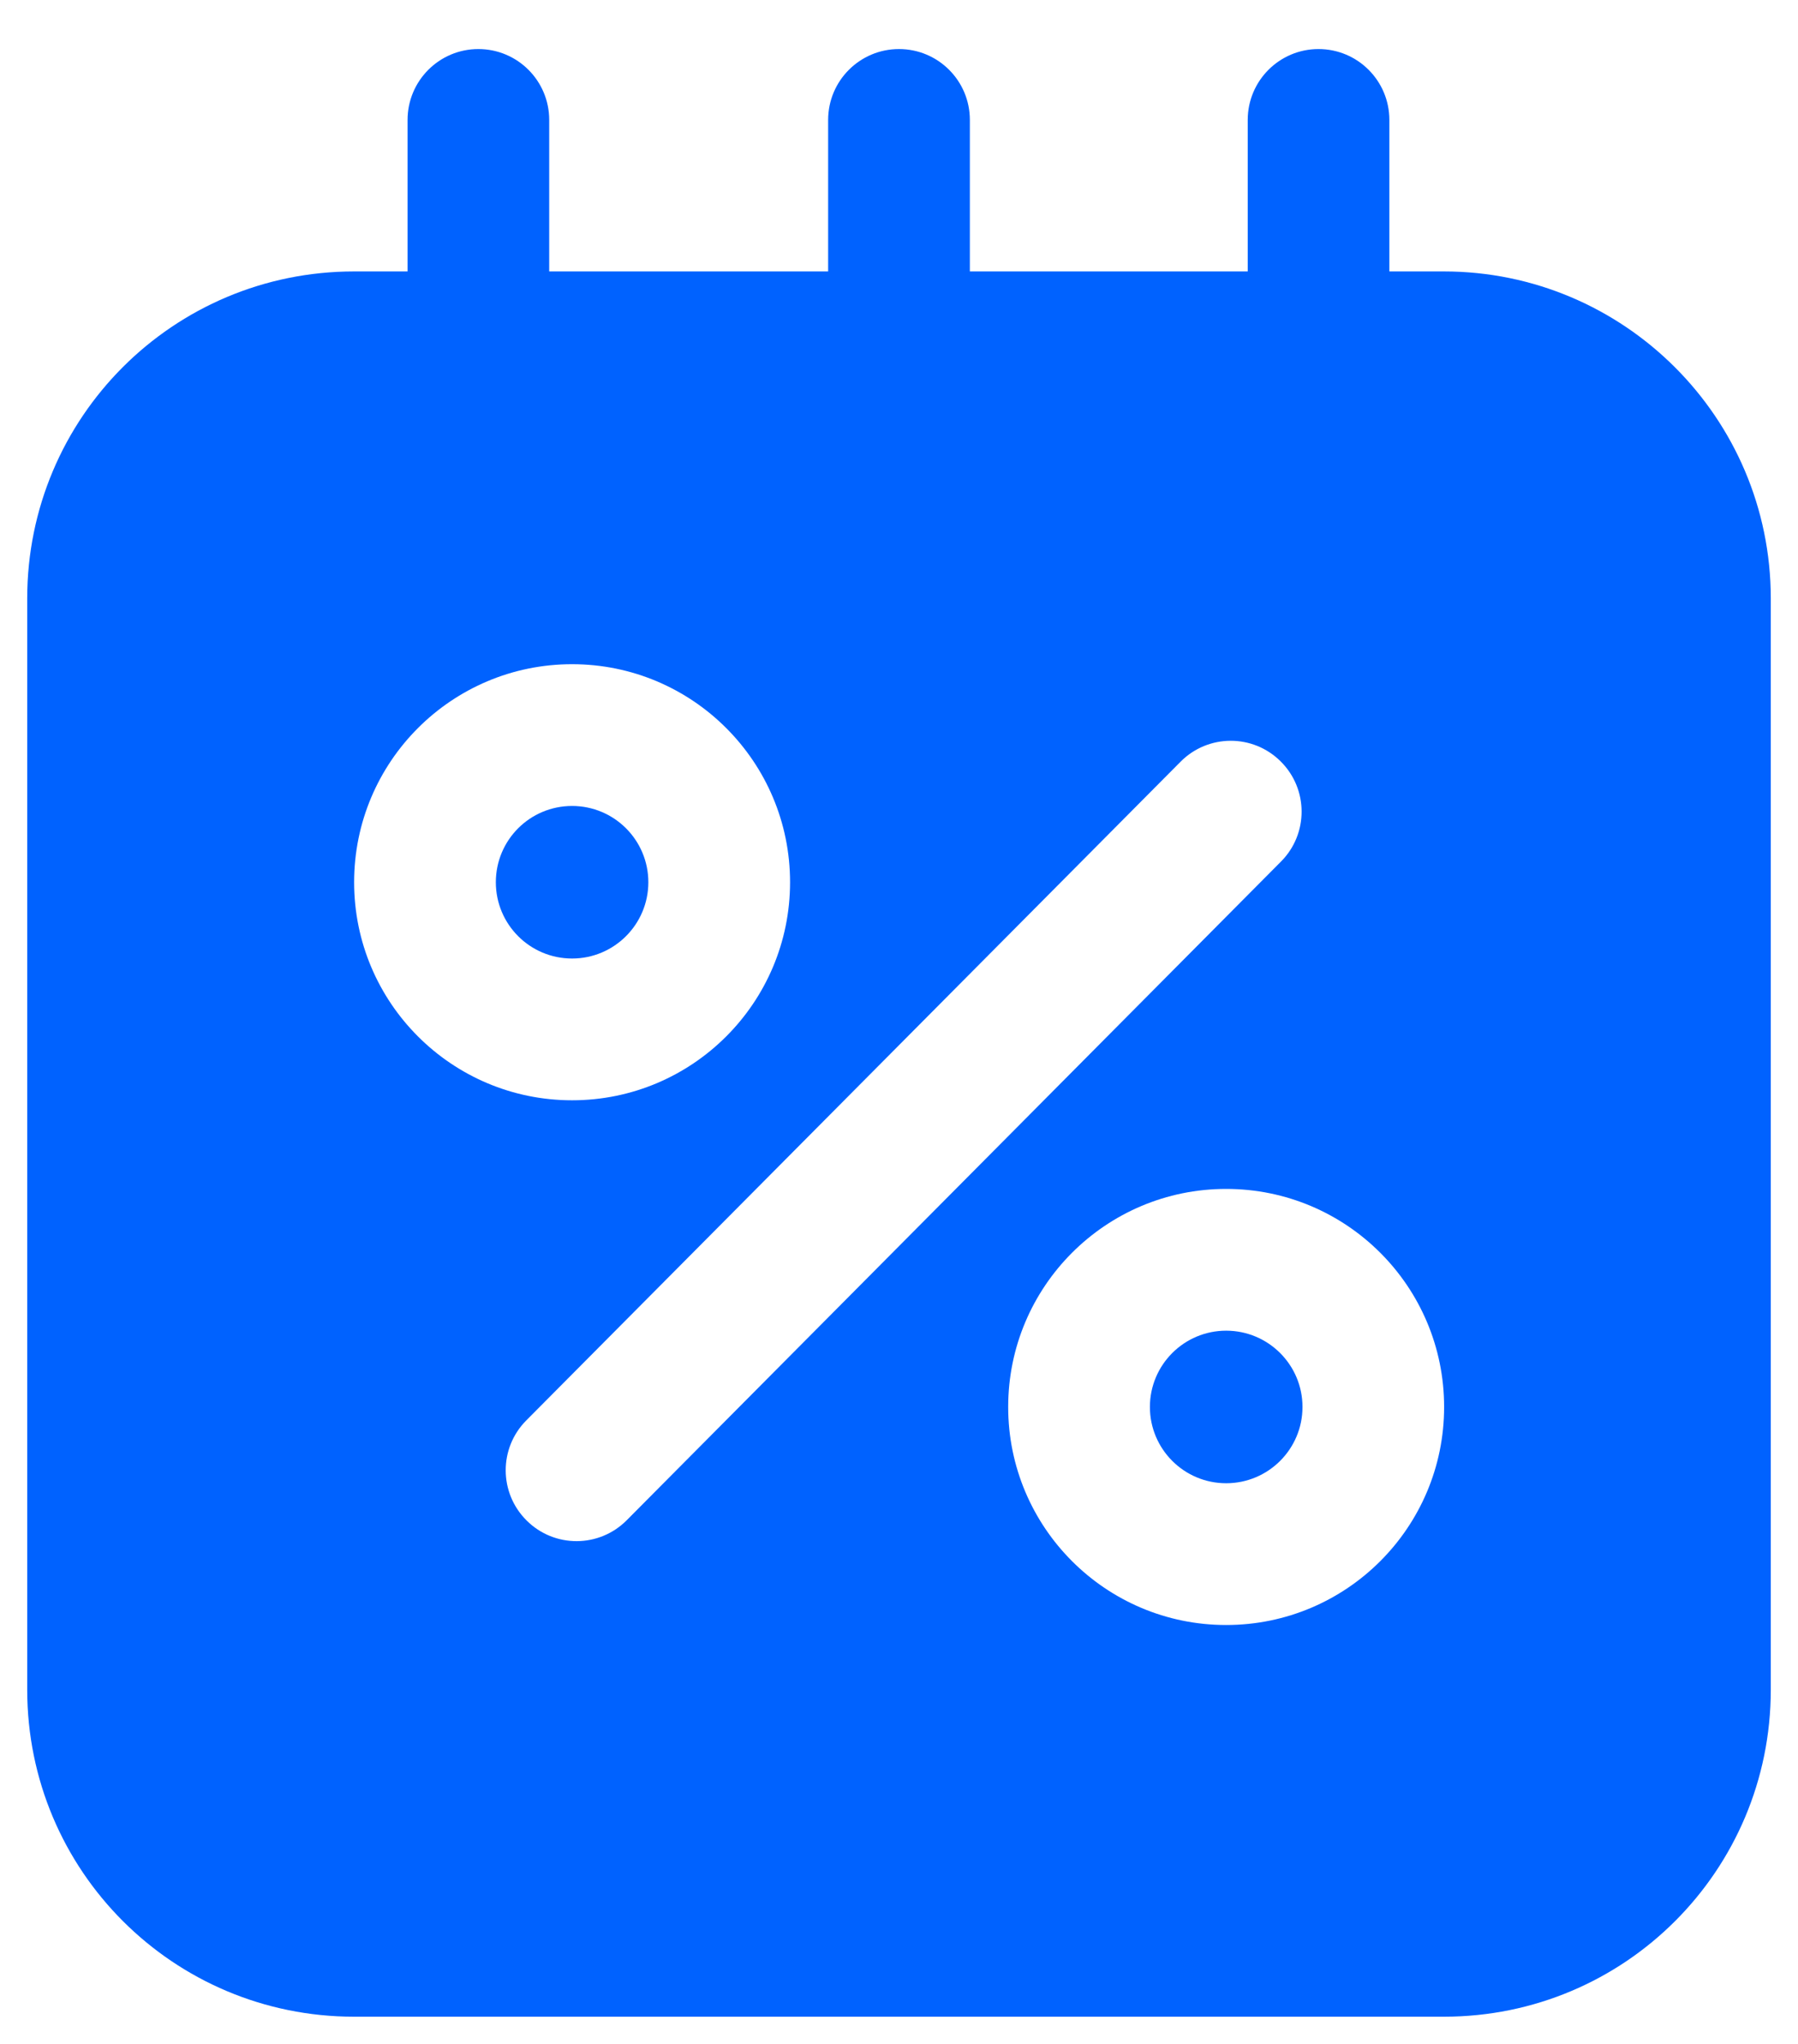 <svg width="22" height="25" viewBox="0 0 22 25" fill="none" xmlns="http://www.w3.org/2000/svg">
<path d="M7 11.724C7.515 11.724 7.933 11.306 7.933 10.791C7.933 10.275 7.515 9.858 7 9.858C6.484 9.858 6.067 10.275 6.067 10.791C6.067 11.306 6.484 11.724 7 11.724Z" fill="#0062FF"/>
<path d="M15.003 18.142C15.519 18.142 15.937 17.724 15.937 17.209C15.937 16.694 15.519 16.276 15.003 16.276C14.488 16.276 14.07 16.694 14.07 17.209C14.07 17.724 14.488 18.142 15.003 18.142Z" fill="#0062FF"/>
<path fill-rule="evenodd" clip-rule="evenodd" d="M5.853 0.6C6.332 0.6 6.72 0.988 6.72 1.467V3.32H10.133V1.467C10.133 0.988 10.521 0.6 11 0.6C11.479 0.6 11.867 0.988 11.867 1.467V3.32H15.267V1.467C15.267 0.988 15.655 0.6 16.133 0.6C16.612 0.6 17 0.988 17 1.467V3.32H17.667C19.867 3.32 21.667 5.107 21.667 7.32V20.667C21.667 22.88 19.88 24.667 17.667 24.667H4.333C2.12 24.667 0.333 22.88 0.333 20.667V7.32C0.333 5.107 2.12 3.32 4.333 3.32H4.987V1.467C4.987 0.988 5.375 0.6 5.853 0.6ZM7 13.458C8.473 13.458 9.667 12.264 9.667 10.791C9.667 9.318 8.473 8.124 7 8.124C5.527 8.124 4.333 9.318 4.333 10.791C4.333 12.264 5.527 13.458 7 13.458ZM15.674 10.538C16.012 10.199 16.01 9.65 15.67 9.313C15.331 8.975 14.782 8.977 14.445 9.317L6.44 17.373C6.102 17.712 6.104 18.261 6.444 18.598C6.783 18.936 7.332 18.934 7.669 18.594L15.674 10.538ZM15.003 19.876C16.476 19.876 17.67 18.682 17.67 17.209C17.67 15.736 16.476 14.542 15.003 14.542C13.53 14.542 12.336 15.736 12.336 17.209C12.336 18.682 13.53 19.876 15.003 19.876Z" fill="#0062FF"/>
</svg>

